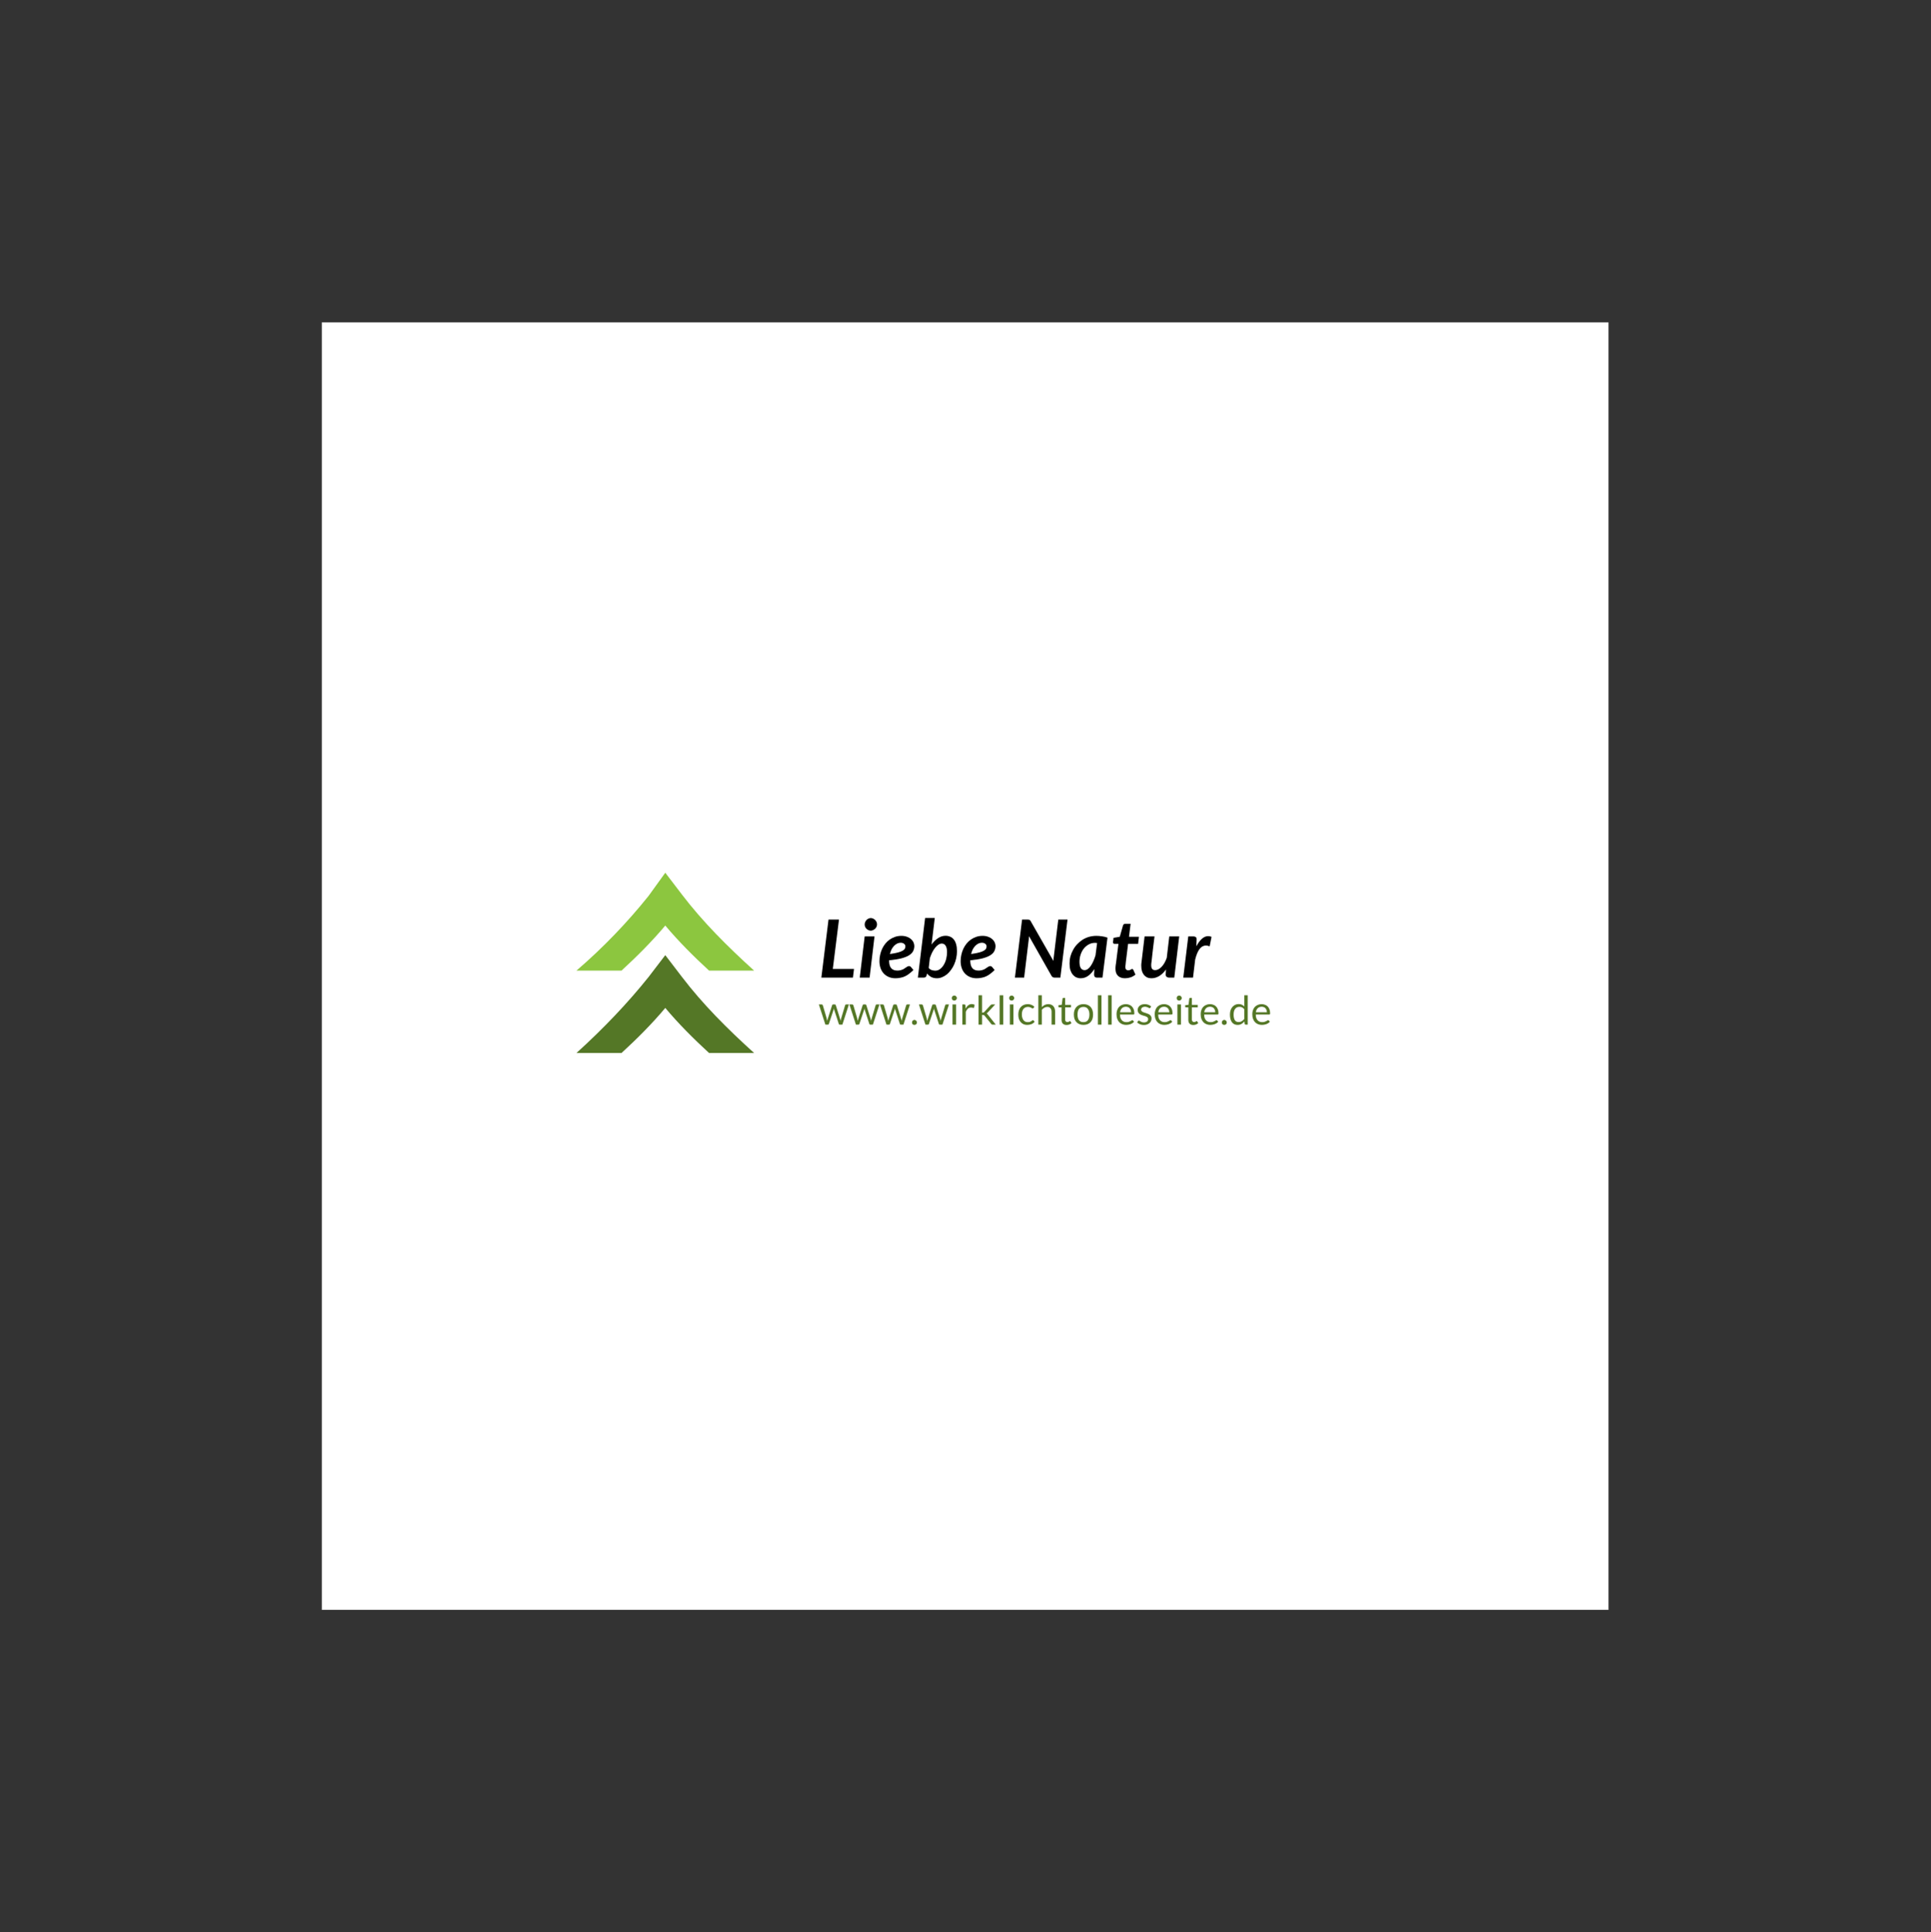 <?xml version="1.0" encoding="iso-8859-1"?>
<svg height="225pt" version="1.2" viewBox="-56.22 -56.25 337.32 337.5" width="224.88pt" xmlns="http://www.w3.org/2000/svg" xmlns:xlink="http://www.w3.org/1999/xlink">
	
	
	
	
	

	
	
	
	
	<rect x="-56.22" y="-56.25" width="337.32" height="337.5" fill="#333333" stroke="none"/>
	
	
	
	
	

	
	
	
	
	<defs>
		
		
		
		
		

		
		
		
		
		<g>
			
			
			
			
			

			
			
			
			
			<symbol id="glyph0-0" overflow="visible">
				
				
				
				
				

				
				
				
				
				<path animation_id="0" d="M 1.672 -8.047 C 1.941 -8.266 2.242 -8.445 2.578 -8.594 C 2.922 -8.738 3.32 -8.812 3.781 -8.812 C 4.113 -8.812 4.41 -8.766 4.672 -8.672 C 4.93 -8.586 5.148 -8.461 5.328 -8.297 C 5.516 -8.141 5.656 -7.945 5.75 -7.719 C 5.852 -7.488 5.906 -7.238 5.906 -6.969 C 5.906 -6.707 5.867 -6.484 5.797 -6.297 C 5.734 -6.117 5.648 -5.957 5.547 -5.812 C 5.453 -5.676 5.348 -5.555 5.234 -5.453 C 5.117 -5.359 5.004 -5.27 4.891 -5.188 C 4.785 -5.102 4.691 -5.02 4.609 -4.938 C 4.523 -4.852 4.473 -4.758 4.453 -4.656 L 4.297 -3.984 L 3.109 -3.984 L 3 -4.781 C 2.988 -4.801 2.984 -4.82 2.984 -4.844 C 2.984 -4.875 2.984 -4.898 2.984 -4.922 C 2.984 -5.078 3.016 -5.207 3.078 -5.312 C 3.141 -5.426 3.219 -5.523 3.312 -5.609 C 3.414 -5.703 3.523 -5.789 3.641 -5.875 C 3.754 -5.957 3.859 -6.047 3.953 -6.141 C 4.047 -6.234 4.125 -6.336 4.188 -6.453 C 4.258 -6.566 4.297 -6.703 4.297 -6.859 C 4.297 -7.023 4.238 -7.16 4.125 -7.266 C 4.008 -7.367 3.848 -7.422 3.641 -7.422 C 3.461 -7.422 3.316 -7.398 3.203 -7.359 C 3.086 -7.328 2.988 -7.289 2.906 -7.25 C 2.82 -7.219 2.75 -7.188 2.688 -7.156 C 2.625 -7.125 2.555 -7.109 2.484 -7.109 C 2.328 -7.109 2.211 -7.176 2.141 -7.312 Z M 2.703 -2.203 C 2.703 -2.328 2.723 -2.445 2.766 -2.562 C 2.816 -2.688 2.883 -2.789 2.969 -2.875 C 3.051 -2.957 3.148 -3.023 3.266 -3.078 C 3.391 -3.129 3.52 -3.156 3.656 -3.156 C 3.789 -3.156 3.914 -3.129 4.031 -3.078 C 4.145 -3.023 4.242 -2.957 4.328 -2.875 C 4.41 -2.789 4.477 -2.688 4.531 -2.562 C 4.582 -2.445 4.609 -2.328 4.609 -2.203 C 4.609 -2.066 4.582 -1.941 4.531 -1.828 C 4.477 -1.711 4.41 -1.609 4.328 -1.516 C 4.242 -1.43 4.145 -1.363 4.031 -1.312 C 3.914 -1.27 3.789 -1.25 3.656 -1.25 C 3.52 -1.25 3.391 -1.27 3.266 -1.312 C 3.148 -1.363 3.051 -1.43 2.969 -1.516 C 2.883 -1.609 2.816 -1.711 2.766 -1.828 C 2.723 -1.941 2.703 -2.066 2.703 -2.203 Z M 0.297 -10.141 L 7.375 -10.141 L 7.375 0 L 0.297 0 Z M 0.75 -0.484 L 6.875 -0.484 L 6.875 -9.672 L 0.75 -9.672 Z M 0.75 -0.484 " style="stroke:none;"/>
				
				
				
				
				

			
			
			
			
			</symbol>
			
			
			
			
			

			
			
			
			
			<symbol id="glyph0-1" overflow="visible">
				
				
				
				
				

				
				
				
				
				<path animation_id="1" d="M 2.484 -1.516 L 6.188 -1.516 L 6 0 L 0.484 0 L 1.734 -10.141 L 3.562 -10.141 Z M 2.484 -1.516 " style="stroke:none;"/>
				
				
				
				
				

			
			
			
			
			</symbol>
			
			
			
			
			

			
			
			
			
			<symbol id="glyph0-2" overflow="visible">
				
				
				
				
				

				
				
				
				
				<path animation_id="2" d="M 3.094 -7.203 L 2.234 0 L 0.516 0 L 1.375 -7.203 Z M 3.531 -9.297 C 3.531 -9.148 3.5 -9.008 3.438 -8.875 C 3.375 -8.738 3.289 -8.625 3.188 -8.531 C 3.082 -8.438 2.961 -8.359 2.828 -8.297 C 2.703 -8.234 2.57 -8.203 2.438 -8.203 C 2.301 -8.203 2.164 -8.234 2.031 -8.297 C 1.906 -8.359 1.789 -8.438 1.688 -8.531 C 1.594 -8.625 1.516 -8.738 1.453 -8.875 C 1.398 -9.008 1.375 -9.148 1.375 -9.297 C 1.375 -9.441 1.406 -9.582 1.469 -9.719 C 1.531 -9.852 1.609 -9.973 1.703 -10.078 C 1.805 -10.18 1.922 -10.258 2.047 -10.312 C 2.172 -10.375 2.301 -10.406 2.438 -10.406 C 2.582 -10.406 2.719 -10.375 2.844 -10.312 C 2.977 -10.258 3.094 -10.18 3.188 -10.078 C 3.289 -9.984 3.375 -9.867 3.438 -9.734 C 3.5 -9.598 3.531 -9.453 3.531 -9.297 Z M 3.531 -9.297 " style="stroke:none;"/>
				
				
				
				
				

			
			
			
			
			</symbol>
			
			
			
			
			

			
			
			
			
			<symbol id="glyph0-3" overflow="visible">
				
				
				
				
				

				
				
				
				
				<path animation_id="3" d="M 6.438 -5.531 C 6.438 -5.207 6.367 -4.91 6.234 -4.641 C 6.109 -4.379 5.879 -4.141 5.547 -3.922 C 5.223 -3.711 4.773 -3.531 4.203 -3.375 C 3.641 -3.227 2.914 -3.113 2.031 -3.031 L 2.031 -2.938 C 2.031 -1.801 2.508 -1.234 3.469 -1.234 C 3.676 -1.234 3.859 -1.254 4.016 -1.297 C 4.18 -1.336 4.32 -1.383 4.438 -1.438 C 4.551 -1.488 4.656 -1.551 4.75 -1.625 C 4.852 -1.695 4.945 -1.758 5.031 -1.812 C 5.113 -1.875 5.191 -1.922 5.266 -1.953 C 5.348 -1.992 5.438 -2.016 5.531 -2.016 C 5.582 -2.016 5.633 -2 5.688 -1.969 C 5.75 -1.945 5.801 -1.91 5.844 -1.859 L 6.281 -1.328 C 6.031 -1.086 5.785 -0.875 5.547 -0.688 C 5.305 -0.5 5.062 -0.348 4.812 -0.234 C 4.57 -0.117 4.312 -0.035 4.031 0.016 C 3.758 0.078 3.457 0.109 3.125 0.109 C 2.707 0.109 2.328 0.035 1.984 -0.109 C 1.641 -0.254 1.348 -0.453 1.109 -0.703 C 0.867 -0.961 0.68 -1.273 0.547 -1.641 C 0.41 -2.016 0.344 -2.43 0.344 -2.891 C 0.344 -3.266 0.383 -3.633 0.469 -4 C 0.551 -4.363 0.664 -4.707 0.812 -5.031 C 0.969 -5.363 1.156 -5.664 1.375 -5.938 C 1.602 -6.219 1.859 -6.457 2.141 -6.656 C 2.43 -6.852 2.742 -7.008 3.078 -7.125 C 3.422 -7.238 3.785 -7.297 4.172 -7.297 C 4.555 -7.297 4.891 -7.238 5.172 -7.125 C 5.453 -7.02 5.688 -6.883 5.875 -6.719 C 6.062 -6.551 6.203 -6.359 6.297 -6.141 C 6.391 -5.93 6.438 -5.727 6.438 -5.531 Z M 4.078 -6.094 C 3.836 -6.094 3.617 -6.039 3.422 -5.938 C 3.223 -5.844 3.039 -5.707 2.875 -5.531 C 2.719 -5.363 2.578 -5.16 2.453 -4.922 C 2.336 -4.68 2.242 -4.414 2.172 -4.125 C 2.754 -4.207 3.223 -4.297 3.578 -4.391 C 3.93 -4.484 4.203 -4.586 4.391 -4.703 C 4.586 -4.816 4.719 -4.938 4.781 -5.062 C 4.844 -5.188 4.875 -5.32 4.875 -5.469 C 4.875 -5.539 4.859 -5.613 4.828 -5.688 C 4.797 -5.758 4.75 -5.82 4.688 -5.875 C 4.625 -5.938 4.539 -5.988 4.438 -6.031 C 4.344 -6.07 4.223 -6.094 4.078 -6.094 Z M 4.078 -6.094 " style="stroke:none;"/>
				
				
				
				
				

			
			
			
			
			</symbol>
			
			
			
			
			

			
			
			
			
			<symbol id="glyph0-4" overflow="visible">
				
				
				
				
				

				
				
				
				
				<path animation_id="4" d="M 0.422 0 L 1.688 -10.422 L 3.375 -10.422 L 2.812 -5.781 C 3.145 -6.25 3.52 -6.617 3.938 -6.891 C 4.352 -7.172 4.797 -7.312 5.266 -7.312 C 5.555 -7.312 5.828 -7.254 6.078 -7.141 C 6.328 -7.035 6.535 -6.875 6.703 -6.656 C 6.879 -6.438 7.016 -6.156 7.109 -5.812 C 7.203 -5.477 7.25 -5.082 7.25 -4.625 C 7.25 -4.219 7.207 -3.816 7.125 -3.422 C 7.039 -3.035 6.922 -2.664 6.766 -2.312 C 6.609 -1.957 6.422 -1.633 6.203 -1.344 C 5.992 -1.051 5.758 -0.797 5.5 -0.578 C 5.238 -0.367 4.957 -0.203 4.656 -0.078 C 4.363 0.047 4.055 0.109 3.734 0.109 C 3.367 0.109 3.039 0.035 2.75 -0.109 C 2.469 -0.266 2.227 -0.469 2.031 -0.719 L 1.969 -0.484 C 1.938 -0.305 1.875 -0.18 1.781 -0.109 C 1.695 -0.035 1.555 0 1.359 0 Z M 4.594 -5.953 C 4.395 -5.953 4.195 -5.883 4 -5.75 C 3.812 -5.625 3.625 -5.445 3.438 -5.219 C 3.25 -4.988 3.078 -4.719 2.922 -4.406 C 2.766 -4.094 2.629 -3.758 2.516 -3.406 L 2.312 -1.688 C 2.469 -1.508 2.648 -1.383 2.859 -1.312 C 3.066 -1.25 3.27 -1.219 3.469 -1.219 C 3.77 -1.219 4.047 -1.312 4.297 -1.5 C 4.555 -1.688 4.773 -1.938 4.953 -2.25 C 5.141 -2.562 5.281 -2.91 5.375 -3.297 C 5.469 -3.68 5.516 -4.066 5.516 -4.453 C 5.516 -4.961 5.43 -5.336 5.266 -5.578 C 5.109 -5.828 4.883 -5.953 4.594 -5.953 Z M 4.594 -5.953 " style="stroke:none;"/>
				
				
				
				
				

			
			
			
			
			</symbol>
			
			
			
			
			

			
			
			
			
			<symbol id="glyph0-5" overflow="visible">
				
				
				
				
				

				
				
				
				
				<path animation_id="5" d="" style="stroke:none;"/>
				
				
				
				
				

			
			
			
			
			</symbol>
			
			
			
			
			

			
			
			
			
			<symbol id="glyph0-6" overflow="visible">
				
				
				
				
				

				
				
				
				
				<path animation_id="6" d="M 2.688 -10.141 C 2.77 -10.141 2.836 -10.133 2.891 -10.125 C 2.941 -10.125 2.988 -10.113 3.031 -10.094 C 3.07 -10.07 3.109 -10.039 3.141 -10 C 3.18 -9.969 3.219 -9.914 3.25 -9.844 L 7.203 -2.922 C 7.211 -3.055 7.223 -3.188 7.234 -3.312 C 7.242 -3.445 7.258 -3.57 7.281 -3.688 L 8.062 -10.141 L 9.672 -10.141 L 8.422 0 L 7.484 0 C 7.348 0 7.227 -0.02 7.125 -0.062 C 7.031 -0.113 6.945 -0.195 6.875 -0.312 L 2.953 -7.234 C 2.941 -7.129 2.93 -7.02 2.922 -6.906 C 2.91 -6.801 2.898 -6.703 2.891 -6.609 L 2.094 0 L 0.484 0 L 1.734 -10.141 Z M 2.688 -10.141 " style="stroke:none;"/>
				
				
				
				
				

			
			
			
			
			</symbol>
			
			
			
			
			

			
			
			
			
			<symbol id="glyph0-7" overflow="visible">
				
				
				
				
				

				
				
				
				
				<path animation_id="7" d="M 6.016 0 L 5.109 0 C 4.898 0 4.754 -0.047 4.672 -0.141 C 4.586 -0.242 4.547 -0.367 4.547 -0.516 L 4.594 -1.5 C 4.281 -1 3.922 -0.602 3.516 -0.312 C 3.117 -0.031 2.68 0.109 2.203 0.109 C 1.93 0.109 1.676 0.055 1.438 -0.047 C 1.207 -0.16 1.004 -0.32 0.828 -0.531 C 0.648 -0.75 0.508 -1.016 0.406 -1.328 C 0.312 -1.648 0.266 -2.031 0.266 -2.469 C 0.266 -2.895 0.316 -3.312 0.422 -3.719 C 0.535 -4.125 0.691 -4.504 0.891 -4.859 C 1.086 -5.223 1.328 -5.551 1.609 -5.844 C 1.891 -6.145 2.203 -6.406 2.547 -6.625 C 2.898 -6.844 3.273 -7.008 3.672 -7.125 C 4.078 -7.238 4.504 -7.297 4.953 -7.297 C 5.273 -7.297 5.598 -7.27 5.922 -7.219 C 6.254 -7.176 6.578 -7.098 6.891 -6.984 Z M 2.891 -1.312 C 3.078 -1.312 3.266 -1.375 3.453 -1.5 C 3.641 -1.633 3.812 -1.816 3.969 -2.047 C 4.133 -2.285 4.285 -2.562 4.422 -2.875 C 4.566 -3.188 4.691 -3.52 4.797 -3.875 L 5.078 -6.047 C 4.953 -6.066 4.832 -6.078 4.719 -6.078 C 4.332 -6.078 3.973 -5.988 3.641 -5.812 C 3.305 -5.633 3.016 -5.395 2.766 -5.094 C 2.523 -4.789 2.336 -4.438 2.203 -4.031 C 2.066 -3.633 2 -3.211 2 -2.766 C 2 -2.266 2.078 -1.895 2.234 -1.656 C 2.391 -1.426 2.609 -1.312 2.891 -1.312 Z M 2.891 -1.312 " style="stroke:none;"/>
				
				
				
				
				

			
			
			
			
			</symbol>
			
			
			
			
			

			
			
			
			
			<symbol id="glyph0-8" overflow="visible">
				
				
				
				
				

				
				
				
				
				<path animation_id="8" d="M 1.031 -1.469 C 1.031 -1.5 1.031 -1.535 1.031 -1.578 C 1.031 -1.629 1.031 -1.695 1.031 -1.781 C 1.039 -1.863 1.051 -1.977 1.062 -2.125 C 1.082 -2.27 1.109 -2.453 1.141 -2.672 L 1.547 -5.906 L 0.859 -5.906 C 0.785 -5.906 0.723 -5.926 0.672 -5.969 C 0.617 -6.02 0.594 -6.094 0.594 -6.188 C 0.594 -6.195 0.594 -6.207 0.594 -6.219 C 0.602 -6.238 0.609 -6.27 0.609 -6.312 C 0.617 -6.363 0.629 -6.438 0.641 -6.531 C 0.648 -6.633 0.664 -6.773 0.688 -6.953 L 1.781 -7.141 L 2.344 -9.109 C 2.375 -9.203 2.422 -9.273 2.484 -9.328 C 2.555 -9.379 2.645 -9.406 2.75 -9.406 L 3.672 -9.406 L 3.391 -7.141 L 5.125 -7.141 L 4.984 -5.906 L 3.234 -5.906 L 2.844 -2.766 C 2.82 -2.566 2.805 -2.41 2.797 -2.297 C 2.785 -2.191 2.773 -2.109 2.766 -2.047 C 2.754 -1.984 2.75 -1.938 2.75 -1.906 C 2.75 -1.883 2.75 -1.867 2.75 -1.859 C 2.75 -1.68 2.789 -1.539 2.875 -1.438 C 2.969 -1.332 3.094 -1.281 3.25 -1.281 C 3.344 -1.281 3.426 -1.289 3.5 -1.312 C 3.57 -1.344 3.633 -1.367 3.688 -1.391 C 3.738 -1.422 3.781 -1.445 3.812 -1.469 C 3.852 -1.5 3.895 -1.516 3.938 -1.516 C 3.988 -1.516 4.031 -1.5 4.062 -1.469 C 4.094 -1.445 4.117 -1.414 4.141 -1.375 L 4.516 -0.531 C 4.254 -0.312 3.969 -0.148 3.656 -0.047 C 3.344 0.055 3.023 0.109 2.703 0.109 C 2.191 0.109 1.785 -0.023 1.484 -0.297 C 1.191 -0.578 1.039 -0.969 1.031 -1.469 Z M 1.031 -1.469 " style="stroke:none;"/>
				
				
				
				
				

			
			
			
			
			</symbol>
			
			
			
			
			

			
			
			
			
			<symbol id="glyph0-9" overflow="visible">
				
				
				
				
				

				
				
				
				
				<path animation_id="9" d="M 2.875 -7.203 C 2.781 -6.41 2.695 -5.738 2.625 -5.188 C 2.562 -4.645 2.508 -4.191 2.469 -3.828 C 2.426 -3.461 2.395 -3.172 2.375 -2.953 C 2.352 -2.742 2.332 -2.586 2.312 -2.484 C 2.301 -2.379 2.297 -2.305 2.297 -2.266 C 2.297 -2.223 2.297 -2.191 2.297 -2.172 C 2.297 -1.867 2.352 -1.648 2.469 -1.516 C 2.582 -1.379 2.754 -1.312 2.984 -1.312 C 3.172 -1.312 3.359 -1.359 3.547 -1.453 C 3.742 -1.555 3.93 -1.703 4.109 -1.891 C 4.297 -2.078 4.461 -2.301 4.609 -2.562 C 4.766 -2.832 4.898 -3.133 5.016 -3.469 L 5.453 -7.203 L 7.188 -7.203 L 6.328 0 L 5.438 0 C 5.363 0 5.289 -0.008 5.219 -0.031 C 5.145 -0.051 5.078 -0.082 5.016 -0.125 C 4.961 -0.164 4.914 -0.219 4.875 -0.281 C 4.844 -0.352 4.828 -0.43 4.828 -0.516 L 4.828 -0.547 L 4.875 -1.422 C 4.508 -0.91 4.109 -0.523 3.672 -0.266 C 3.242 -0.016 2.797 0.109 2.328 0.109 C 2.055 0.109 1.812 0.062 1.594 -0.031 C 1.383 -0.133 1.203 -0.273 1.047 -0.453 C 0.891 -0.641 0.77 -0.863 0.688 -1.125 C 0.602 -1.395 0.562 -1.707 0.562 -2.062 C 0.562 -2.156 0.562 -2.242 0.562 -2.328 C 0.57 -2.422 0.582 -2.52 0.594 -2.625 L 1.141 -7.203 Z M 2.875 -7.203 " style="stroke:none;"/>
				
				
				
				
				

			
			
			
			
			</symbol>
			
			
			
			
			

			
			
			
			
			<symbol id="glyph0-10" overflow="visible">
				
				
				
				
				

				
				
				
				
				<path animation_id="10" d="M 0.359 0 L 1.234 -7.203 L 2.125 -7.203 C 2.289 -7.203 2.426 -7.164 2.531 -7.094 C 2.633 -7.02 2.688 -6.898 2.688 -6.734 C 2.688 -6.734 2.688 -6.723 2.688 -6.703 C 2.688 -6.691 2.688 -6.645 2.688 -6.562 C 2.688 -6.488 2.68 -6.363 2.672 -6.188 C 2.672 -6.02 2.66 -5.781 2.641 -5.469 C 2.941 -6.039 3.266 -6.477 3.609 -6.781 C 3.961 -7.094 4.328 -7.25 4.703 -7.25 C 4.898 -7.25 5.098 -7.207 5.297 -7.125 L 4.969 -5.469 C 4.738 -5.562 4.52 -5.609 4.312 -5.609 C 3.895 -5.609 3.531 -5.41 3.219 -5.016 C 2.906 -4.617 2.645 -4 2.438 -3.156 L 2.062 0 Z M 0.359 0 " style="stroke:none;"/>
				
				
				
				
				

			
			
			
			
			</symbol>
			
			
			
			
			

			
			
			
			
			<symbol id="glyph1-0" overflow="visible">
				
				
				
				
				

				
				
				
				
				<path animation_id="11" d="M 0.875 -3.969 C 0.926 -4.02 0.984 -4.066 1.047 -4.109 C 1.117 -4.16 1.191 -4.203 1.266 -4.234 C 1.348 -4.266 1.438 -4.289 1.531 -4.312 C 1.625 -4.332 1.723 -4.344 1.828 -4.344 C 1.973 -4.344 2.102 -4.32 2.219 -4.281 C 2.344 -4.238 2.445 -4.18 2.531 -4.109 C 2.613 -4.035 2.68 -3.945 2.734 -3.844 C 2.785 -3.738 2.812 -3.617 2.812 -3.484 C 2.812 -3.359 2.789 -3.25 2.75 -3.156 C 2.719 -3.062 2.676 -2.977 2.625 -2.906 C 2.57 -2.844 2.516 -2.785 2.453 -2.734 C 2.391 -2.68 2.328 -2.633 2.266 -2.594 C 2.211 -2.551 2.164 -2.508 2.125 -2.469 C 2.082 -2.426 2.055 -2.379 2.047 -2.328 L 2 -1.953 L 1.562 -1.953 L 1.531 -2.359 C 1.52 -2.441 1.531 -2.508 1.562 -2.562 C 1.594 -2.625 1.633 -2.68 1.688 -2.734 C 1.738 -2.785 1.797 -2.832 1.859 -2.875 C 1.922 -2.926 1.977 -2.977 2.031 -3.031 C 2.094 -3.082 2.141 -3.141 2.172 -3.203 C 2.211 -3.273 2.234 -3.359 2.234 -3.453 C 2.234 -3.566 2.188 -3.66 2.094 -3.734 C 2.008 -3.805 1.906 -3.844 1.781 -3.844 C 1.688 -3.844 1.602 -3.832 1.531 -3.812 C 1.469 -3.789 1.41 -3.766 1.359 -3.734 C 1.316 -3.711 1.281 -3.691 1.25 -3.672 C 1.219 -3.648 1.188 -3.641 1.156 -3.641 C 1.102 -3.641 1.062 -3.664 1.031 -3.719 Z M 1.375 -1.016 C 1.375 -1.129 1.41 -1.223 1.484 -1.297 C 1.555 -1.367 1.648 -1.406 1.766 -1.406 C 1.816 -1.406 1.863 -1.395 1.906 -1.375 C 1.957 -1.352 2 -1.32 2.031 -1.281 C 2.062 -1.25 2.086 -1.207 2.109 -1.156 C 2.129 -1.113 2.141 -1.066 2.141 -1.016 C 2.141 -0.961 2.129 -0.91 2.109 -0.859 C 2.086 -0.816 2.062 -0.773 2.031 -0.734 C 2 -0.703 1.957 -0.676 1.906 -0.656 C 1.863 -0.645 1.816 -0.641 1.766 -0.641 C 1.648 -0.641 1.555 -0.676 1.484 -0.75 C 1.41 -0.82 1.375 -0.91 1.375 -1.016 Z M 0.156 -5 L 3.547 -5 L 3.547 0 L 0.156 0 Z M 0.328 -0.188 L 3.359 -0.188 L 3.359 -4.797 L 0.328 -4.797 Z M 0.328 -0.188 " style="stroke:none;"/>
				
				
				
				
				

			
			
			
			
			</symbol>
			
			
			
			
			

			
			
			
			
			<symbol id="glyph1-1" overflow="visible">
				
				
				
				
				

				
				
				
				
				<path animation_id="12" d="M 0.047 -3.531 L 0.531 -3.531 C 0.582 -3.531 0.625 -3.516 0.656 -3.484 C 0.688 -3.461 0.711 -3.438 0.734 -3.406 L 1.406 -1.125 C 1.426 -1.039 1.441 -0.957 1.453 -0.875 C 1.473 -0.801 1.488 -0.727 1.5 -0.656 C 1.52 -0.727 1.539 -0.801 1.562 -0.875 C 1.582 -0.957 1.609 -1.039 1.641 -1.125 L 2.375 -3.422 C 2.383 -3.453 2.406 -3.477 2.438 -3.5 C 2.469 -3.52 2.504 -3.531 2.547 -3.531 L 2.812 -3.531 C 2.863 -3.531 2.906 -3.52 2.938 -3.5 C 2.969 -3.477 2.988 -3.453 3 -3.422 L 3.719 -1.125 C 3.75 -1.039 3.773 -0.957 3.797 -0.875 C 3.816 -0.801 3.832 -0.727 3.844 -0.656 C 3.863 -0.727 3.879 -0.805 3.891 -0.891 C 3.91 -0.973 3.93 -1.051 3.953 -1.125 L 4.641 -3.406 C 4.648 -3.438 4.672 -3.461 4.703 -3.484 C 4.742 -3.516 4.785 -3.531 4.828 -3.531 L 5.297 -3.531 L 4.156 0 L 3.656 0 C 3.594 0 3.551 -0.039 3.531 -0.125 L 2.75 -2.516 C 2.727 -2.566 2.711 -2.617 2.703 -2.672 C 2.691 -2.723 2.68 -2.781 2.672 -2.844 C 2.66 -2.781 2.648 -2.723 2.641 -2.672 C 2.629 -2.617 2.613 -2.566 2.594 -2.516 L 1.797 -0.125 C 1.773 -0.039 1.727 0 1.656 0 L 1.188 0 Z M 0.047 -3.531 " style="stroke:none;"/>
				
				
				
				
				

			
			
			
			
			</symbol>
			
			
			
			
			

			
			
			
			
			<symbol id="glyph1-2" overflow="visible">
				
				
				
				
				

				
				
				
				
				<path animation_id="13" d="M 0.312 -0.391 C 0.312 -0.441 0.32 -0.492 0.344 -0.547 C 0.363 -0.609 0.391 -0.656 0.422 -0.688 C 0.461 -0.727 0.508 -0.758 0.562 -0.781 C 0.613 -0.812 0.672 -0.828 0.734 -0.828 C 0.797 -0.828 0.852 -0.812 0.906 -0.781 C 0.957 -0.758 1.004 -0.727 1.047 -0.688 C 1.086 -0.656 1.117 -0.609 1.141 -0.547 C 1.16 -0.492 1.172 -0.441 1.172 -0.391 C 1.172 -0.328 1.16 -0.266 1.141 -0.203 C 1.117 -0.148 1.086 -0.102 1.047 -0.062 C 1.004 -0.031 0.957 -0.004 0.906 0.016 C 0.852 0.035 0.797 0.047 0.734 0.047 C 0.672 0.047 0.613 0.035 0.562 0.016 C 0.508 -0.004 0.461 -0.031 0.422 -0.062 C 0.391 -0.102 0.363 -0.148 0.344 -0.203 C 0.32 -0.266 0.312 -0.328 0.312 -0.391 Z M 0.312 -0.391 " style="stroke:none;"/>
				
				
				
				
				

			
			
			
			
			</symbol>
			
			
			
			
			

			
			
			
			
			<symbol id="glyph1-3" overflow="visible">
				
				
				
				
				

				
				
				
				
				<path animation_id="14" d="M 1.203 -3.531 L 1.203 0 L 0.578 0 L 0.578 -3.531 Z M 1.344 -4.641 C 1.344 -4.578 1.328 -4.52 1.297 -4.469 C 1.273 -4.414 1.242 -4.367 1.203 -4.328 C 1.16 -4.285 1.113 -4.254 1.062 -4.234 C 1.008 -4.211 0.953 -4.203 0.891 -4.203 C 0.828 -4.203 0.77 -4.211 0.719 -4.234 C 0.664 -4.254 0.617 -4.285 0.578 -4.328 C 0.535 -4.367 0.504 -4.414 0.484 -4.469 C 0.461 -4.52 0.453 -4.578 0.453 -4.641 C 0.453 -4.703 0.461 -4.758 0.484 -4.812 C 0.504 -4.863 0.535 -4.91 0.578 -4.953 C 0.617 -4.992 0.664 -5.023 0.719 -5.047 C 0.77 -5.066 0.828 -5.078 0.891 -5.078 C 0.953 -5.078 1.008 -5.066 1.062 -5.047 C 1.113 -5.023 1.16 -4.992 1.203 -4.953 C 1.242 -4.91 1.273 -4.863 1.297 -4.812 C 1.328 -4.758 1.344 -4.703 1.344 -4.641 Z M 1.344 -4.641 " style="stroke:none;"/>
				
				
				
				
				

			
			
			
			
			</symbol>
			
			
			
			
			

			
			
			
			
			<symbol id="glyph1-4" overflow="visible">
				
				
				
				
				

				
				
				
				
				<path animation_id="15" d="M 0.516 0 L 0.516 -3.531 L 0.859 -3.531 C 0.93 -3.531 0.977 -3.516 1 -3.484 C 1.031 -3.461 1.051 -3.422 1.062 -3.359 L 1.094 -2.812 C 1.219 -3.051 1.367 -3.238 1.547 -3.375 C 1.723 -3.52 1.93 -3.594 2.172 -3.594 C 2.266 -3.594 2.348 -3.582 2.422 -3.562 C 2.504 -3.539 2.582 -3.508 2.656 -3.469 L 2.578 -3 C 2.555 -2.945 2.52 -2.922 2.469 -2.922 C 2.438 -2.922 2.383 -2.93 2.312 -2.953 C 2.25 -2.973 2.156 -2.984 2.031 -2.984 C 1.812 -2.984 1.629 -2.922 1.484 -2.797 C 1.348 -2.672 1.227 -2.488 1.125 -2.25 L 1.125 0 Z M 0.516 0 " style="stroke:none;"/>
				
				
				
				
				

			
			
			
			
			</symbol>
			
			
			
			
			

			
			
			
			
			<symbol id="glyph1-5" overflow="visible">
				
				
				
				
				

				
				
				
				
				<path animation_id="16" d="M 1.156 -5.125 L 1.156 -2.109 L 1.312 -2.109 C 1.363 -2.109 1.398 -2.113 1.422 -2.125 C 1.453 -2.145 1.488 -2.172 1.531 -2.203 L 2.641 -3.406 C 2.68 -3.438 2.719 -3.461 2.75 -3.484 C 2.781 -3.516 2.828 -3.531 2.891 -3.531 L 3.453 -3.531 L 2.156 -2.141 C 2.125 -2.109 2.094 -2.078 2.062 -2.047 C 2.031 -2.016 1.992 -1.988 1.953 -1.969 C 1.992 -1.938 2.031 -1.898 2.062 -1.859 C 2.094 -1.828 2.125 -1.789 2.156 -1.75 L 3.547 0 L 2.984 0 C 2.93 0 2.883 -0.008 2.844 -0.031 C 2.812 -0.051 2.781 -0.082 2.75 -0.125 L 1.594 -1.562 C 1.551 -1.613 1.516 -1.645 1.484 -1.656 C 1.453 -1.676 1.398 -1.688 1.328 -1.688 L 1.156 -1.688 L 1.156 0 L 0.531 0 L 0.531 -5.125 Z M 1.156 -5.125 " style="stroke:none;"/>
				
				
				
				
				

			
			
			
			
			</symbol>
			
			
			
			
			

			
			
			
			
			<symbol id="glyph1-6" overflow="visible">
				
				
				
				
				

				
				
				
				
				<path animation_id="17" d="M 1.203 -5.125 L 1.203 0 L 0.578 0 L 0.578 -5.125 Z M 1.203 -5.125 " style="stroke:none;"/>
				
				
				
				
				

			
			
			
			
			</symbol>
			
			
			
			
			

			
			
			
			
			<symbol id="glyph1-7" overflow="visible">
				
				
				
				
				

				
				
				
				
				<path animation_id="18" d="M 2.922 -2.906 C 2.898 -2.875 2.879 -2.852 2.859 -2.844 C 2.836 -2.832 2.812 -2.828 2.781 -2.828 C 2.75 -2.828 2.711 -2.836 2.672 -2.859 C 2.629 -2.891 2.578 -2.922 2.516 -2.953 C 2.453 -2.992 2.375 -3.023 2.281 -3.047 C 2.195 -3.078 2.086 -3.094 1.953 -3.094 C 1.785 -3.094 1.633 -3.062 1.5 -3 C 1.363 -2.945 1.25 -2.859 1.156 -2.734 C 1.07 -2.617 1.004 -2.477 0.953 -2.312 C 0.91 -2.156 0.891 -1.973 0.891 -1.766 C 0.891 -1.555 0.914 -1.367 0.969 -1.203 C 1.02 -1.035 1.086 -0.895 1.172 -0.781 C 1.266 -0.664 1.375 -0.578 1.5 -0.516 C 1.625 -0.461 1.766 -0.438 1.922 -0.438 C 2.078 -0.438 2.203 -0.453 2.297 -0.484 C 2.391 -0.523 2.469 -0.566 2.531 -0.609 C 2.602 -0.648 2.66 -0.688 2.703 -0.719 C 2.742 -0.758 2.785 -0.781 2.828 -0.781 C 2.879 -0.781 2.914 -0.758 2.938 -0.719 L 3.125 -0.5 C 2.969 -0.312 2.773 -0.172 2.547 -0.078 C 2.316 0.004 2.07 0.047 1.812 0.047 C 1.594 0.047 1.391 0.008 1.203 -0.062 C 1.016 -0.145 0.848 -0.266 0.703 -0.422 C 0.566 -0.578 0.457 -0.766 0.375 -0.984 C 0.301 -1.211 0.266 -1.473 0.266 -1.766 C 0.266 -2.023 0.301 -2.266 0.375 -2.484 C 0.445 -2.711 0.551 -2.906 0.688 -3.062 C 0.832 -3.227 1.004 -3.352 1.203 -3.438 C 1.41 -3.531 1.648 -3.578 1.922 -3.578 C 2.172 -3.578 2.391 -3.535 2.578 -3.453 C 2.766 -3.379 2.93 -3.27 3.078 -3.125 Z M 2.922 -2.906 " style="stroke:none;"/>
				
				
				
				
				

			
			
			
			
			</symbol>
			
			
			
			
			

			
			
			
			
			<symbol id="glyph1-8" overflow="visible">
				
				
				
				
				

				
				
				
				
				<path animation_id="19" d="M 0.516 0 L 0.516 -5.125 L 1.125 -5.125 L 1.125 -3.062 C 1.281 -3.219 1.445 -3.344 1.625 -3.438 C 1.812 -3.531 2.023 -3.578 2.266 -3.578 C 2.453 -3.578 2.617 -3.547 2.766 -3.484 C 2.922 -3.422 3.047 -3.332 3.141 -3.219 C 3.242 -3.102 3.32 -2.961 3.375 -2.797 C 3.426 -2.629 3.453 -2.445 3.453 -2.25 L 3.453 0 L 2.828 0 L 2.828 -2.25 C 2.828 -2.508 2.766 -2.711 2.641 -2.859 C 2.516 -3.016 2.328 -3.094 2.078 -3.094 C 1.898 -3.094 1.727 -3.047 1.562 -2.953 C 1.406 -2.867 1.258 -2.75 1.125 -2.594 L 1.125 0 Z M 0.516 0 " style="stroke:none;"/>
				
				
				
				
				

			
			
			
			
			</symbol>
			
			
			
			
			

			
			
			
			
			<symbol id="glyph1-9" overflow="visible">
				
				
				
				
				

				
				
				
				
				<path animation_id="20" d="M 1.578 0.062 C 1.297 0.062 1.078 -0.016 0.922 -0.172 C 0.773 -0.328 0.703 -0.551 0.703 -0.844 L 0.703 -3.016 L 0.281 -3.016 C 0.25 -3.016 0.219 -3.023 0.188 -3.047 C 0.164 -3.066 0.156 -3.098 0.156 -3.141 L 0.156 -3.391 L 0.734 -3.469 L 0.875 -4.562 C 0.875 -4.594 0.883 -4.617 0.906 -4.641 C 0.938 -4.66 0.973 -4.672 1.016 -4.672 L 1.328 -4.672 L 1.328 -3.453 L 2.344 -3.453 L 2.344 -3.016 L 1.328 -3.016 L 1.328 -0.891 C 1.328 -0.742 1.363 -0.633 1.438 -0.562 C 1.508 -0.488 1.602 -0.453 1.719 -0.453 C 1.781 -0.453 1.832 -0.457 1.875 -0.469 C 1.926 -0.488 1.969 -0.508 2 -0.531 C 2.039 -0.551 2.07 -0.57 2.094 -0.594 C 2.125 -0.613 2.145 -0.625 2.156 -0.625 C 2.195 -0.625 2.227 -0.602 2.25 -0.562 L 2.438 -0.266 C 2.32 -0.16 2.188 -0.078 2.031 -0.016 C 1.883 0.035 1.734 0.062 1.578 0.062 Z M 1.578 0.062 " style="stroke:none;"/>
				
				
				
				
				

			
			
			
			
			</symbol>
			
			
			
			
			

			
			
			
			
			<symbol id="glyph1-10" overflow="visible">
				
				
				
				
				

				
				
				
				
				<path animation_id="21" d="M 1.938 -3.578 C 2.195 -3.578 2.43 -3.535 2.641 -3.453 C 2.848 -3.367 3.023 -3.25 3.172 -3.094 C 3.316 -2.938 3.426 -2.742 3.5 -2.516 C 3.57 -2.297 3.609 -2.047 3.609 -1.766 C 3.609 -1.484 3.57 -1.227 3.5 -1 C 3.426 -0.781 3.316 -0.594 3.172 -0.438 C 3.023 -0.281 2.848 -0.16 2.641 -0.078 C 2.43 0.004 2.195 0.047 1.938 0.047 C 1.676 0.047 1.441 0.004 1.234 -0.078 C 1.023 -0.16 0.848 -0.281 0.703 -0.438 C 0.555 -0.594 0.441 -0.781 0.359 -1 C 0.285 -1.227 0.25 -1.484 0.25 -1.766 C 0.25 -2.047 0.285 -2.297 0.359 -2.516 C 0.441 -2.742 0.555 -2.938 0.703 -3.094 C 0.848 -3.25 1.023 -3.367 1.234 -3.453 C 1.441 -3.535 1.676 -3.578 1.938 -3.578 Z M 1.938 -0.438 C 2.281 -0.438 2.535 -0.551 2.703 -0.781 C 2.879 -1.02 2.969 -1.348 2.969 -1.766 C 2.969 -2.18 2.879 -2.504 2.703 -2.734 C 2.535 -2.973 2.281 -3.094 1.938 -3.094 C 1.758 -3.094 1.602 -3.062 1.469 -3 C 1.344 -2.945 1.234 -2.863 1.141 -2.75 C 1.055 -2.633 0.992 -2.492 0.953 -2.328 C 0.91 -2.16 0.891 -1.973 0.891 -1.766 C 0.891 -1.555 0.91 -1.367 0.953 -1.203 C 0.992 -1.035 1.055 -0.895 1.141 -0.781 C 1.234 -0.664 1.344 -0.578 1.469 -0.516 C 1.602 -0.461 1.758 -0.438 1.938 -0.438 Z M 1.938 -0.438 " style="stroke:none;"/>
				
				
				
				
				

			
			
			
			
			</symbol>
			
			
			
			
			

			
			
			
			
			<symbol id="glyph1-11" overflow="visible">
				
				
				
				
				

				
				
				
				
				<path animation_id="22" d="M 1.906 -3.578 C 2.113 -3.578 2.305 -3.539 2.484 -3.469 C 2.672 -3.406 2.828 -3.305 2.953 -3.172 C 3.086 -3.035 3.191 -2.867 3.266 -2.672 C 3.336 -2.484 3.375 -2.258 3.375 -2 C 3.375 -1.906 3.363 -1.844 3.344 -1.812 C 3.32 -1.781 3.281 -1.766 3.219 -1.766 L 0.875 -1.766 C 0.875 -1.535 0.898 -1.336 0.953 -1.172 C 1.016 -1.016 1.094 -0.879 1.188 -0.766 C 1.289 -0.66 1.41 -0.578 1.547 -0.516 C 1.68 -0.461 1.832 -0.438 2 -0.438 C 2.156 -0.438 2.285 -0.453 2.391 -0.484 C 2.504 -0.523 2.602 -0.566 2.688 -0.609 C 2.77 -0.648 2.836 -0.688 2.891 -0.719 C 2.941 -0.758 2.988 -0.781 3.031 -0.781 C 3.082 -0.781 3.125 -0.758 3.156 -0.719 L 3.328 -0.5 C 3.242 -0.406 3.148 -0.32 3.047 -0.25 C 2.941 -0.188 2.828 -0.129 2.703 -0.078 C 2.578 -0.035 2.445 -0.004 2.312 0.016 C 2.188 0.035 2.062 0.047 1.938 0.047 C 1.695 0.047 1.473 0.004 1.266 -0.078 C 1.055 -0.16 0.879 -0.281 0.734 -0.438 C 0.586 -0.594 0.473 -0.785 0.391 -1.016 C 0.305 -1.254 0.266 -1.531 0.266 -1.844 C 0.266 -2.082 0.301 -2.305 0.375 -2.516 C 0.445 -2.734 0.551 -2.922 0.688 -3.078 C 0.832 -3.234 1.004 -3.352 1.203 -3.438 C 1.41 -3.531 1.645 -3.578 1.906 -3.578 Z M 1.922 -3.125 C 1.617 -3.125 1.379 -3.035 1.203 -2.859 C 1.035 -2.691 0.93 -2.457 0.891 -2.156 L 2.812 -2.156 C 2.812 -2.289 2.789 -2.414 2.75 -2.531 C 2.707 -2.656 2.648 -2.758 2.578 -2.844 C 2.504 -2.938 2.41 -3.004 2.297 -3.047 C 2.18 -3.098 2.055 -3.125 1.922 -3.125 Z M 1.922 -3.125 " style="stroke:none;"/>
				
				
				
				
				

			
			
			
			
			</symbol>
			
			
			
			
			

			
			
			
			
			<symbol id="glyph1-12" overflow="visible">
				
				
				
				
				

				
				
				
				
				<path animation_id="23" d="M 2.531 -2.953 C 2.5 -2.898 2.457 -2.875 2.406 -2.875 C 2.363 -2.875 2.32 -2.883 2.281 -2.906 C 2.238 -2.938 2.188 -2.969 2.125 -3 C 2.062 -3.031 1.984 -3.055 1.891 -3.078 C 1.805 -3.109 1.703 -3.125 1.578 -3.125 C 1.473 -3.125 1.379 -3.109 1.297 -3.078 C 1.211 -3.055 1.141 -3.02 1.078 -2.969 C 1.023 -2.926 0.984 -2.875 0.953 -2.812 C 0.922 -2.75 0.906 -2.68 0.906 -2.609 C 0.906 -2.516 0.93 -2.438 0.984 -2.375 C 1.035 -2.32 1.102 -2.27 1.188 -2.219 C 1.27 -2.176 1.363 -2.141 1.469 -2.109 C 1.582 -2.078 1.695 -2.039 1.812 -2 C 1.926 -1.957 2.035 -1.914 2.141 -1.875 C 2.254 -1.832 2.352 -1.773 2.438 -1.703 C 2.531 -1.629 2.602 -1.539 2.656 -1.438 C 2.707 -1.344 2.734 -1.223 2.734 -1.078 C 2.734 -0.922 2.703 -0.77 2.641 -0.625 C 2.578 -0.488 2.488 -0.367 2.375 -0.266 C 2.27 -0.172 2.133 -0.094 1.969 -0.031 C 1.801 0.031 1.609 0.062 1.391 0.062 C 1.148 0.062 0.926 0.02 0.719 -0.062 C 0.52 -0.145 0.352 -0.25 0.219 -0.375 L 0.359 -0.609 C 0.379 -0.641 0.398 -0.66 0.422 -0.672 C 0.453 -0.691 0.488 -0.703 0.531 -0.703 C 0.57 -0.703 0.613 -0.688 0.656 -0.656 C 0.707 -0.625 0.766 -0.586 0.828 -0.547 C 0.898 -0.504 0.984 -0.469 1.078 -0.438 C 1.172 -0.406 1.285 -0.391 1.422 -0.391 C 1.547 -0.391 1.648 -0.406 1.734 -0.438 C 1.828 -0.469 1.906 -0.508 1.969 -0.562 C 2.031 -0.613 2.07 -0.676 2.094 -0.75 C 2.125 -0.82 2.141 -0.895 2.141 -0.969 C 2.141 -1.07 2.113 -1.156 2.062 -1.219 C 2.008 -1.281 1.941 -1.332 1.859 -1.375 C 1.773 -1.426 1.676 -1.469 1.562 -1.5 C 1.457 -1.531 1.348 -1.562 1.234 -1.594 C 1.117 -1.633 1.004 -1.676 0.891 -1.719 C 0.773 -1.77 0.676 -1.832 0.594 -1.906 C 0.508 -1.977 0.441 -2.066 0.391 -2.172 C 0.336 -2.273 0.312 -2.406 0.312 -2.562 C 0.312 -2.695 0.336 -2.828 0.391 -2.953 C 0.453 -3.078 0.535 -3.188 0.641 -3.281 C 0.742 -3.375 0.875 -3.445 1.031 -3.5 C 1.188 -3.551 1.363 -3.578 1.562 -3.578 C 1.789 -3.578 2 -3.539 2.188 -3.469 C 2.375 -3.395 2.535 -3.297 2.672 -3.172 Z M 2.531 -2.953 " style="stroke:none;"/>
				
				
				
				
				

			
			
			
			
			</symbol>
			
			
			
			
			

			
			
			
			
			<symbol id="glyph1-13" overflow="visible">
				
				
				
				
				

				
				
				
				
				<path animation_id="24" d="M 3 0 C 2.906 0 2.848 -0.039 2.828 -0.125 L 2.766 -0.562 C 2.617 -0.375 2.445 -0.223 2.25 -0.109 C 2.062 -0.004 1.836 0.047 1.578 0.047 C 1.379 0.047 1.195 0.008 1.031 -0.062 C 0.863 -0.145 0.723 -0.258 0.609 -0.406 C 0.492 -0.562 0.406 -0.75 0.344 -0.969 C 0.281 -1.195 0.25 -1.457 0.25 -1.75 C 0.25 -2.008 0.281 -2.25 0.344 -2.469 C 0.414 -2.695 0.52 -2.895 0.656 -3.062 C 0.789 -3.227 0.953 -3.359 1.141 -3.453 C 1.328 -3.547 1.539 -3.594 1.781 -3.594 C 1.988 -3.594 2.172 -3.555 2.328 -3.484 C 2.484 -3.41 2.625 -3.305 2.75 -3.172 L 2.75 -5.125 L 3.359 -5.125 L 3.359 0 Z M 1.797 -0.453 C 1.992 -0.453 2.164 -0.5 2.312 -0.594 C 2.469 -0.688 2.613 -0.816 2.75 -0.984 L 2.75 -2.688 C 2.633 -2.844 2.504 -2.953 2.359 -3.016 C 2.223 -3.078 2.078 -3.109 1.922 -3.109 C 1.586 -3.109 1.332 -2.988 1.156 -2.75 C 0.977 -2.52 0.891 -2.188 0.891 -1.75 C 0.891 -1.52 0.91 -1.32 0.953 -1.156 C 0.992 -1 1.051 -0.863 1.125 -0.75 C 1.195 -0.645 1.289 -0.566 1.406 -0.516 C 1.52 -0.473 1.648 -0.453 1.797 -0.453 Z M 1.797 -0.453 " style="stroke:none;"/>
				
				
				
				
				

			
			
			
			
			</symbol>
			
			
			
			
			

		
		
		
		
		</g>
		
		
		
		
		

		
		
		
		
		<clipPath id="clip1">
			
			
			
			
			
  
			
			
			
			
			<path animation_id="25" d="M 0 0.059 L 224.762 0.059 L 224.762 224.938 L 0 224.938 Z M 0 0.059 "/>
			
			
			
			
			

		
		
		
		
		</clipPath>
		
		
		
		
		

		
		
		
		
		<clipPath id="clip2">
			
			
			
			
			
  
			
			
			
			
			<path animation_id="26" d="M 44.367 96.188 L 75.852 96.188 L 75.852 114 L 44.367 114 Z M 44.367 96.188 "/>
			
			
			
			
			

		
		
		
		
		</clipPath>
		
		
		
		
		

		
		
		
		
		<clipPath id="clip3">
			
			
			
			
			
  
			
			
			
			
			<path animation_id="27" d="M 44.367 110 L 75.852 110 L 75.852 127.672 L 44.367 127.672 Z M 44.367 110 "/>
			
			
			
			
			

		
		
		
		
		</clipPath>
		
		
		
		
		

	
	
	
	
	</defs>
	
	
	
	
	

	
	
	
	
	<g id="surface1">
		
		
		
		
		

		
		
		
		
		<g clip-path="url(#clip1)" clip-rule="nonzero">
			
			
			
			
			

			
			
			
			
			<path animation_id="28" d="M 0 0.059 L 224.879 0.059 L 224.879 224.941 L 0 224.941 Z M 0 0.059 " style=" stroke:none;fill-rule:nonzero;fill:rgb(100%,100%,100%);fill-opacity:1;"/>
			
			
			
			
			

		
		
		
		
		</g>
		
		
		
		
		

		
		
		
		
		<g clip-path="url(#clip2)" clip-rule="nonzero">
			
			
			
			
			

			
			
			
			
			<path animation_id="29" d="M 52.352 113.281 C 55.051 110.805 57.746 108.105 59.996 105.41 C 62.246 108.105 64.945 110.805 67.641 113.281 L 75.512 113.281 C 70.789 109.008 66.52 104.734 62.918 100.012 L 59.996 96.188 L 57.074 100.238 C 53.477 104.734 49.203 109.23 44.48 113.281 Z M 52.352 113.281 " style=" stroke:none;fill-rule:nonzero;fill:rgb(54.9%,77.649%,24.709%);fill-opacity:1;"/>
			
			
			
			
			

		
		
		
		
		</g>
		
		
		
		
		

		
		
		
		
		<g clip-path="url(#clip3)" clip-rule="nonzero">
			
			
			
			
			

			
			
			
			
			<path animation_id="30" d="M 52.352 127.672 C 55.051 125.199 57.746 122.5 59.996 119.801 C 62.246 122.5 64.945 125.199 67.641 127.672 L 75.512 127.672 C 70.789 123.398 66.52 119.125 62.918 114.402 L 59.996 110.582 L 57.074 114.402 C 53.477 118.902 49.203 123.398 44.48 127.672 Z M 52.352 127.672 " style=" stroke:none;fill-rule:nonzero;fill:rgb(32.939%,46.669%,14.899%);fill-opacity:1;"/>
			
			
			
			
			

		
		
		
		
		</g>
		
		
		
		
		

		
		
		
		
		<g style="fill:rgb(0%,0%,0%);fill-opacity:1;">
			
			
			
			
			
  
			
			
			
			
			<use x="86.777" xlink:href="#glyph0-1" y="114.51"/>
			
			
			
			
			

		
		
		
		
		</g>
		
		
		
		
		

		
		
		
		
		<g style="fill:rgb(0%,0%,0%);fill-opacity:1;">
			
			
			
			
			
  
			
			
			
			
			<use x="93.454" xlink:href="#glyph0-2" y="114.51"/>
			
			
			
			
			

		
		
		
		
		</g>
		
		
		
		
		

		
		
		
		
		<g style="fill:rgb(0%,0%,0%);fill-opacity:1;">
			
			
			
			
			
  
			
			
			
			
			<use x="97.065" xlink:href="#glyph0-3" y="114.51"/>
			
			
			
			
			

		
		
		
		
		</g>
		
		
		
		
		

		
		
		
		
		<g style="fill:rgb(0%,0%,0%);fill-opacity:1;">
			
			
			
			
			
  
			
			
			
			
			<use x="103.7" xlink:href="#glyph0-4" y="114.51"/>
			
			
			
			
			

		
		
		
		
		</g>
		
		
		
		
		

		
		
		
		
		<g style="fill:rgb(0%,0%,0%);fill-opacity:1;">
			
			
			
			
			
  
			
			
			
			
			<use x="111.247" xlink:href="#glyph0-3" y="114.51"/>
			
			
			
			
			

		
		
		
		
		</g>
		
		
		
		
		

		
		
		
		
		<g style="fill:rgb(0%,0%,0%);fill-opacity:1;">
			
			
			
			
			
  
			
			
			
			
			<use x="117.881" xlink:href="#glyph0-5" y="114.51"/>
			
			
			
			
			

		
		
		
		
		</g>
		
		
		
		
		

		
		
		
		
		<g style="fill:rgb(0%,0%,0%);fill-opacity:1;">
			
			
			
			
			
  
			
			
			
			
			<use x="120.589" xlink:href="#glyph0-6" y="114.51"/>
			
			
			
			
			

		
		
		
		
		</g>
		
		
		
		
		

		
		
		
		
		<g style="fill:rgb(0%,0%,0%);fill-opacity:1;">
			
			
			
			
			
  
			
			
			
			
			<use x="130.351" xlink:href="#glyph0-7" y="114.51"/>
			
			
			
			
			

		
		
		
		
		</g>
		
		
		
		
		

		
		
		
		
		<g style="fill:rgb(0%,0%,0%);fill-opacity:1;">
			
			
			
			
			
  
			
			
			
			
			<use x="137.61" xlink:href="#glyph0-8" y="114.51"/>
			
			
			
			
			

		
		
		
		
		</g>
		
		
		
		
		

		
		
		
		
		<g style="fill:rgb(0%,0%,0%);fill-opacity:1;">
			
			
			
			
			
  
			
			
			
			
			<use x="142.583" xlink:href="#glyph0-9" y="114.51"/>
			
			
			
			
			

		
		
		
		
		</g>
		
		
		
		
		

		
		
		
		
		<g style="fill:rgb(0%,0%,0%);fill-opacity:1;">
			
			
			
			
			
  
			
			
			
			
			<use x="150.122" xlink:href="#glyph0-10" y="114.51"/>
			
			
			
			
			

		
		
		
		
		</g>
		
		
		
		
		

		
		
		
		
		<g style="fill:rgb(32.939%,46.669%,14.899%);fill-opacity:1;">
			
			
			
			
			
  
			
			
			
			
			<use x="86.777" xlink:href="#glyph1-1" y="122.72"/>
			
			
			
			
			

		
		
		
		
		</g>
		
		
		
		
		

		
		
		
		
		<g style="fill:rgb(32.939%,46.669%,14.899%);fill-opacity:1;">
			
			
			
			
			
  
			
			
			
			
			<use x="92.111" xlink:href="#glyph1-1" y="122.72"/>
			
			
			
			
			

		
		
		
		
		</g>
		
		
		
		
		

		
		
		
		
		<g style="fill:rgb(32.939%,46.669%,14.899%);fill-opacity:1;">
			
			
			
			
			
  
			
			
			
			
			<use x="97.446" xlink:href="#glyph1-1" y="122.72"/>
			
			
			
			
			

		
		
		
		
		</g>
		
		
		
		
		

		
		
		
		
		<g style="fill:rgb(32.939%,46.669%,14.899%);fill-opacity:1;">
			
			
			
			
			
  
			
			
			
			
			<use x="102.781" xlink:href="#glyph1-2" y="122.72"/>
			
			
			
			
			

		
		
		
		
		</g>
		
		
		
		
		

		
		
		
		
		<g style="fill:rgb(32.939%,46.669%,14.899%);fill-opacity:1;">
			
			
			
			
			
  
			
			
			
			
			<use x="104.257" xlink:href="#glyph1-1" y="122.72"/>
			
			
			
			
			

		
		
		
		
		</g>
		
		
		
		
		

		
		
		
		
		<g style="fill:rgb(32.939%,46.669%,14.899%);fill-opacity:1;">
			
			
			
			
			
  
			
			
			
			
			<use x="109.592" xlink:href="#glyph1-3" y="122.72"/>
			
			
			
			
			

		
		
		
		
		</g>
		
		
		
		
		

		
		
		
		
		<g style="fill:rgb(32.939%,46.669%,14.899%);fill-opacity:1;">
			
			
			
			
			
  
			
			
			
			
			<use x="111.374" xlink:href="#glyph1-4" y="122.72"/>
			
			
			
			
			

		
		
		
		
		</g>
		
		
		
		
		

		
		
		
		
		<g style="fill:rgb(32.939%,46.669%,14.899%);fill-opacity:1;">
			
			
			
			
			
  
			
			
			
			
			<use x="114.181" xlink:href="#glyph1-5" y="122.72"/>
			
			
			
			
			

		
		
		
		
		</g>
		
		
		
		
		

		
		
		
		
		<g style="fill:rgb(32.939%,46.669%,14.899%);fill-opacity:1;">
			
			
			
			
			
  
			
			
			
			
			<use x="117.83" xlink:href="#glyph1-6" y="122.72"/>
			
			
			
			
			

		
		
		
		
		</g>
		
		
		
		
		

		
		
		
		
		<g style="fill:rgb(32.939%,46.669%,14.899%);fill-opacity:1;">
			
			
			
			
			
  
			
			
			
			
			<use x="119.613" xlink:href="#glyph1-3" y="122.72"/>
			
			
			
			
			

		
		
		
		
		</g>
		
		
		
		
		

		
		
		
		
		<g style="fill:rgb(32.939%,46.669%,14.899%);fill-opacity:1;">
			
			
			
			
			
  
			
			
			
			
			<use x="121.396" xlink:href="#glyph1-7" y="122.72"/>
			
			
			
			
			

		
		
		
		
		</g>
		
		
		
		
		

		
		
		
		
		<g style="fill:rgb(32.939%,46.669%,14.899%);fill-opacity:1;">
			
			
			
			
			
  
			
			
			
			
			<use x="124.648" xlink:href="#glyph1-8" y="122.72"/>
			
			
			
			
			

		
		
		
		
		</g>
		
		
		
		
		

		
		
		
		
		<g style="fill:rgb(32.939%,46.669%,14.899%);fill-opacity:1;">
			
			
			
			
			
  
			
			
			
			
			<use x="128.52" xlink:href="#glyph1-9" y="122.72"/>
			
			
			
			
			

		
		
		
		
		</g>
		
		
		
		
		

		
		
		
		
		<g style="fill:rgb(32.939%,46.669%,14.899%);fill-opacity:1;">
			
			
			
			
			
  
			
			
			
			
			<use x="131.118" xlink:href="#glyph1-10" y="122.72"/>
			
			
			
			
			

		
		
		
		
		</g>
		
		
		
		
		

		
		
		
		
		<g style="fill:rgb(32.939%,46.669%,14.899%);fill-opacity:1;">
			
			
			
			
			
  
			
			
			
			
			<use x="134.99" xlink:href="#glyph1-6" y="122.72"/>
			
			
			
			
			

		
		
		
		
		</g>
		
		
		
		
		

		
		
		
		
		<g style="fill:rgb(32.939%,46.669%,14.899%);fill-opacity:1;">
			
			
			
			
			
  
			
			
			
			
			<use x="136.773" xlink:href="#glyph1-6" y="122.72"/>
			
			
			
			
			

		
		
		
		
		</g>
		
		
		
		
		

		
		
		
		
		<g style="fill:rgb(32.939%,46.669%,14.899%);fill-opacity:1;">
			
			
			
			
			
  
			
			
			
			
			<use x="138.556" xlink:href="#glyph1-11" y="122.72"/>
			
			
			
			
			

		
		
		
		
		</g>
		
		
		
		
		

		
		
		
		
		<g style="fill:rgb(32.939%,46.669%,14.899%);fill-opacity:1;">
			
			
			
			
			
  
			
			
			
			
			<use x="142.205" xlink:href="#glyph1-12" y="122.72"/>
			
			
			
			
			

		
		
		
		
		</g>
		
		
		
		
		

		
		
		
		
		<g style="fill:rgb(32.939%,46.669%,14.899%);fill-opacity:1;">
			
			
			
			
			
  
			
			
			
			
			<use x="145.227" xlink:href="#glyph1-11" y="122.72"/>
			
			
			
			
			

		
		
		
		
		</g>
		
		
		
		
		

		
		
		
		
		<g style="fill:rgb(32.939%,46.669%,14.899%);fill-opacity:1;">
			
			
			
			
			
  
			
			
			
			
			<use x="148.877" xlink:href="#glyph1-3" y="122.72"/>
			
			
			
			
			

		
		
		
		
		</g>
		
		
		
		
		

		
		
		
		
		<g style="fill:rgb(32.939%,46.669%,14.899%);fill-opacity:1;">
			
			
			
			
			
  
			
			
			
			
			<use x="150.66" xlink:href="#glyph1-9" y="122.72"/>
			
			
			
			
			

		
		
		
		
		</g>
		
		
		
		
		

		
		
		
		
		<g style="fill:rgb(32.939%,46.669%,14.899%);fill-opacity:1;">
			
			
			
			
			
  
			
			
			
			
			<use x="153.257" xlink:href="#glyph1-11" y="122.72"/>
			
			
			
			
			

		
		
		
		
		</g>
		
		
		
		
		

		
		
		
		
		<g style="fill:rgb(32.939%,46.669%,14.899%);fill-opacity:1;">
			
			
			
			
			
  
			
			
			
			
			<use x="156.907" xlink:href="#glyph1-2" y="122.72"/>
			
			
			
			
			

		
		
		
		
		</g>
		
		
		
		
		

		
		
		
		
		<g style="fill:rgb(32.939%,46.669%,14.899%);fill-opacity:1;">
			
			
			
			
			
  
			
			
			
			
			<use x="158.383" xlink:href="#glyph1-13" y="122.72"/>
			
			
			
			
			

		
		
		
		
		</g>
		
		
		
		
		

		
		
		
		
		<g style="fill:rgb(32.939%,46.669%,14.899%);fill-opacity:1;">
			
			
			
			
			
  
			
			
			
			
			<use x="162.276" xlink:href="#glyph1-11" y="122.72"/>
			
			
			
			
			

		
		
		
		
		</g>
		
		
		
		
		

	
	
	
	
	</g>
	
	
	
	
	





</svg>
